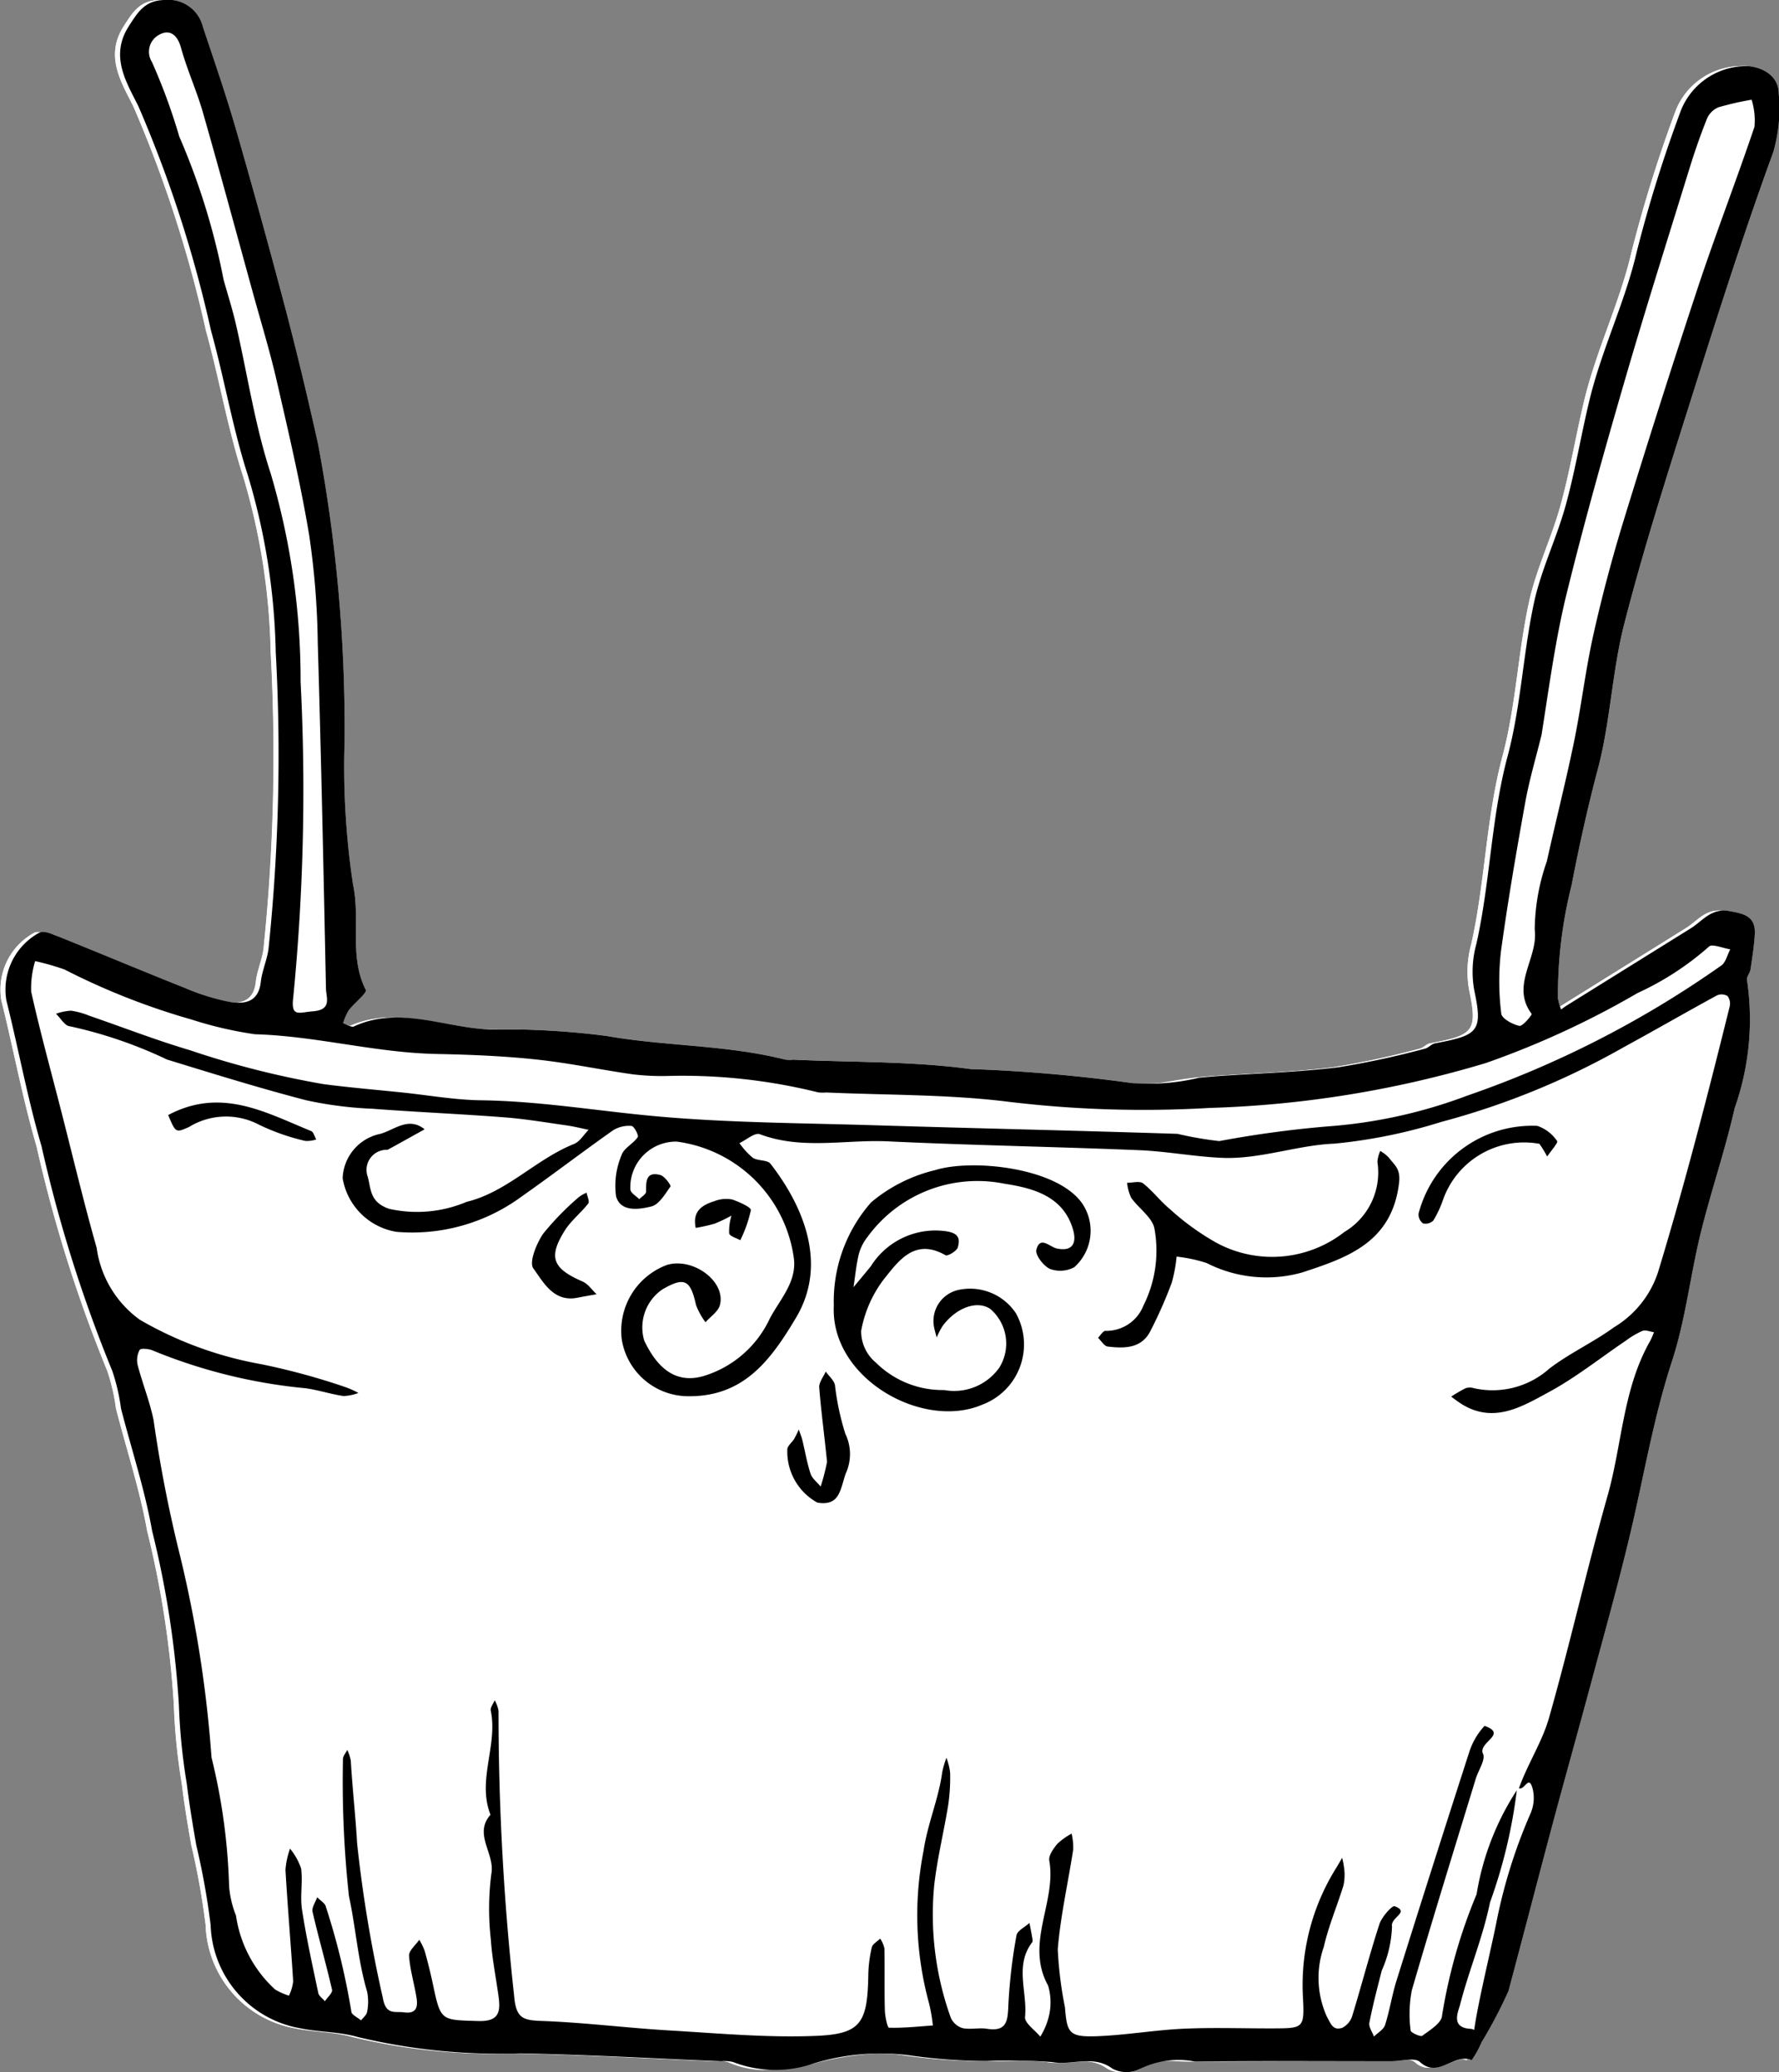 <svg xmlns="http://www.w3.org/2000/svg" width="47.169" height="54.946" viewBox="0 0 47.169 54.946"><rect x="0" y="0" width="47.169" height="54.946" fill="#808080" stroke="none"/><title>bride-upper-gown-6-funny</title><g id="Layer_2" data-name="Layer 2"><g id="bride-upper-gown-6-funny"><path id="void" d="M41.308,26.477a.806.806,0,0,0,.057.216c.016-.011.03-.023.046-.033q1.643-1.023,3.287-2.047c.318-.197.533-.539,1.02-.454l.014.003a.678.678,0,0,1,.12-.003c.408.07.701.147.674.618-.018.312-.068.622-.114.931-.015.098-.113.202-.092.283a7.056,7.056,0,0,1-.327,3.391c-.252,1.118-.629,2.208-.903,3.322-.276,1.124-.401,2.294-.759,3.389-.488,1.493-.742,3.031-1.101,4.549-.319,1.349-.695,2.684-1.055,4.024-.333,1.24-.681,2.475-1.013,3.715-.393,1.47-.773,2.944-1.167,4.414a12.225,12.225,0,0,1-.711,1.355l-.003.002a2.277,2.277,0,0,1-.26.479.418.418,0,0,0-.114-.025l-.021.026a.421.421,0,0,0-.122-.027c-.271.038-.534.251-.815.217a.5.5,0,0,1-.435-.142.311.311,0,0,0-.199-.057c-.136.011-.285.037-.411.037-1.429,0-2.858-.002-4.287.006-.357.002-.714-.003-1.07.002-.205.002-.412-.017-.619-.02a1.257,1.257,0,0,0-.694.211.747.747,0,0,1-.438.083.694.694,0,0,1-.43-.083,1.014,1.014,0,0,0-.577-.196c-.239.006-.48.047-.717.037a1.457,1.457,0,0,1-.303-.017,2.997,2.997,0,0,0-.422-.042c-.283-.002-.569.012-.854.016-.154.004-.308.005-.461-.003a14.677,14.677,0,0,1-2.096-.157,3.281,3.281,0,0,0-.556-.053,8.222,8.222,0,0,0-1.801.275,4.942,4.942,0,0,1-1.159.166,2.331,2.331,0,0,1-1.11-.201.354.354,0,0,0-.143-.024c-.013 0-.026.001-.039.001l-.032-.001c-.034.001-.069.003-.102.001-1.784-.072-3.567-.177-5.351-.208a16.062,16.062,0,0,1-4.284-.434c-.493-.143-1.031-.129-1.537-.233a2.874,2.874,0,0,1-2.367-2.736,19.79,19.79,0,0,0-.381-2.122c-.097-.543-.186-1.088-.253-1.635a16.113,16.113,0,0,1-.209-2.086,25.598,25.598,0,0,0-.709-4.612c-.194-1.095-.55-2.163-.826-3.245a5.241,5.241,0,0,0-.229-.992,37.172,37.172,0,0,1-1.878-5.963c-.37-1.257-.61-2.576-.932-3.863a1.716,1.716,0,0,1,.873-1.796.298.298,0,0,1,.176-.007.965.965,0,0,1,.47.111c1.119.45,2.232.918,3.353,1.364a5.932,5.932,0,0,0,1.153.362,1.715,1.715,0,0,0,.199.018.523.523,0,0,0,.523-.543c.034-.302.17-.59.206-.891a49.721,49.721,0,0,0,.189-7.851,17.375,17.375,0,0,0-.737-4.686c-.405-1.255-.625-2.568-.979-3.842A33.034,33.034,0,0,0,3.535,2.817c-.306-.617-.767-1.322-.256-2.118.239-.374.425-.686.942-.698.031-.001.054.008.084.009.018-.001.03-.009.05-.009a.946.946,0,0,1,1.026.719c.298.893.607,1.783.868,2.687Q6.938,5.791,7.569,8.192c.31,1.181.594,2.37.859,3.562a40.896,40.896,0,0,1,.708,7.889,20.866,20.866,0,0,0,.224,3.816c.2.93-.113,1.9.337,2.789.042.083-.307.35-.455.547a1.507,1.507,0,0,0-.145.336c.061.02.128.053.189.073a2.805,2.805,0,0,1,1.33-.216c.801.021,1.6.288,2.394.31a21.137,21.137,0,0,1,3.063.17c1.574.277,3.185.234,4.74.627a1.127,1.127,0,0,0,.217.003c1.566.072,3.146.038,4.694.248a41.686,41.686,0,0,1,4.293.373,1.626,1.626,0,0,0,.358.035c.417-.018.857-.135,1.279-.175.176-.017.35-.035.525-.047,1.058-.072,2.122-.102,3.173-.232a22.741,22.741,0,0,0,2.295-.495c.094-.021.172-.122.267-.139,1.133-.213,1.273-.308,1.043-1.393a2.741,2.741,0,0,1,.052-1.239c.37-1.645.39-3.34.828-4.982.354-1.324.409-2.725.7-4.071.189-.881.6-1.712.84-2.584.253-.917.406-1.862.63-2.788.324-1.342.948-2.606,1.253-3.933a35.892,35.892,0,0,1,1.178-3.765A1.88,1.88,0,0,1,46.107,1.754a1.313,1.313,0,0,1,.275.002c.431.051.776.305.779.714a4.159,4.159,0,0,1-.143,1.562C46.2,6.272,45.481,8.549,44.762,10.824c-.598,1.895-1.202,3.792-1.695,5.716-.323,1.261-.367,2.595-.701,3.852-.271,1.023-.497,2.046-.697,3.083A11.86,11.86,0,0,0,41.308,26.477Z" style="fill:#fff"/><path id="fill2" d="M41.535,23.476a11.874,11.874,0,0,0-.361,3.001,1.47,1.47,0,0,0,.083.292c.051-.036.101-.075.154-.109q1.643-1.023,3.287-2.047c.318-.197.533-.539,1.02-.454.409.071.701.147.674.618-.017.312-.068.622-.114.932-.015.098-.114.202-.093.283a7.069,7.069,0,0,1-.327,3.391c-.252,1.118-.63,2.208-.903,3.321-.276,1.125-.401,2.293-.759,3.389-.488,1.493-.743,3.031-1.102,4.549-.319,1.348-.694,2.684-1.054,4.024-.334,1.238-.682,2.474-1.013,3.714-.393,1.47-.773,2.945-1.167,4.414a12.506,12.506,0,0,1-.708,1.351c.015-.039.029-.075.04-.109s-.123-.154-.24-.21c-.011.074.012.228.078.244.08.02.067.146.118.079l.004-.004a2.406,2.406,0,0,1-.267.485c-.462-.205-.881.497-1.373.047-.138-.127-.491-.02-.744-.02-1.741,0-3.482-.012-5.224.008a2.309,2.309,0,0,0-1.446.19.791.791,0,0,1-.735,0c-.515-.381-1.07-.08-1.598-.176a14.676,14.676,0,0,0-1.737-.03,14.678,14.678,0,0,1-2.096-.157,6.081,6.081,0,0,0-2.492.221,3.097,3.097,0,0,1-2.134-.034.906.906,0,0,0-.316-.024c-1.784-.072-3.567-.177-5.351-.208a16.062,16.062,0,0,1-4.284-.434c-.493-.143-1.031-.129-1.537-.233a2.874,2.874,0,0,1-2.367-2.736,19.793,19.793,0,0,0-.381-2.122c-.097-.543-.186-1.088-.253-1.635a16.116,16.116,0,0,1-.209-2.086,25.591,25.591,0,0,0-.709-4.612c-.194-1.095-.55-2.163-.826-3.245a5.243,5.243,0,0,0-.229-.992A37.173,37.173,0,0,1,.967,30.391c-.37-1.257-.61-2.576-.932-3.863a1.716,1.716,0,0,1,.873-1.796c.126-.06.349.039.512.105,1.119.449,2.23.917,3.352,1.363a5.898,5.898,0,0,0,1.153.362c.397.07.792.038.855-.524.034-.302.17-.59.206-.891a49.715,49.715,0,0,0,.189-7.851,17.376,17.376,0,0,0-.737-4.686c-.405-1.255-.625-2.568-.979-3.842a33.031,33.031,0,0,0-1.925-5.95c-.306-.617-.767-1.322-.256-2.118.239-.374.425-.686.942-.698a.944.944,0,0,1,1.025.718c.299.893.607,1.784.869,2.688q.688,2.385,1.319,4.785c.311,1.181.594,2.37.859,3.561A40.935,40.935,0,0,1,9.003,19.642a20.859,20.859,0,0,0,.224,3.816c.201.93-.113,1.901.336,2.789.043.083-.307.351-.454.547a1.544,1.544,0,0,0-.145.336c.095.032.216.118.283.087,1.214-.562,2.429.046,3.63.079a21.09,21.09,0,0,1,3.064.172c1.572.276,3.185.233,4.74.627a1.298,1.298,0,0,0,.217.003c1.566.071,3.146.038,4.693.248a41.601,41.601,0,0,1,4.293.373,5.72,5.72,0,0,0,1.771-.139c.176-.017.35-.035.525-.047,1.058-.072,2.122-.102,3.173-.232a22.732,22.732,0,0,0,2.295-.495c.094-.021.172-.122.267-.139,1.133-.213,1.273-.308,1.043-1.393a2.742,2.742,0,0,1,.052-1.239c.37-1.645.39-3.34.828-4.982.354-1.324.409-2.725.7-4.071.189-.881.601-1.712.84-2.584.253-.917.406-1.862.63-2.788.324-1.342.948-2.606,1.253-3.933a35.871,35.871,0,0,1,1.178-3.765,1.865,1.865,0,0,1,1.808-1.157c.432.051.776.306.779.714a4.169,4.169,0,0,1-.143,1.562c-.818,2.24-1.536,4.517-2.255,6.793-.599,1.894-1.202,3.792-1.696,5.716-.323,1.261-.367,2.594-.701,3.852C41.961,21.415,41.734,22.438,41.535,23.476Z" style="fill:#fff"/><path id="fill1" d="M40.217,47.473a13.551,13.551,0,0,1-.711,2.974c-.186.919-.559,1.799-.793,2.711-.046.18-.263.613.281.64.121.006.348.196.334.238a2.516,2.516,0,0,1-.307.594c-.463-.206-.88.498-1.373.046-.138-.126-.49-.019-.744-.019-1.741,0-3.482-.012-5.223.008a2.304,2.304,0,0,0-1.447.191.794.794,0,0,1-.734 0c-.515-.381-1.07-.081-1.598-.176a14.479,14.479,0,0,0-1.737-.029,14.781,14.781,0,0,1-2.097-.157,6.063,6.063,0,0,0-2.491.221,3.096,3.096,0,0,1-2.134-.035.886.886,0,0,0-.317-.023c-1.784-.073-3.567-.177-5.351-.208A16.097,16.097,0,0,1,9.49,54.016c-.493-.143-1.03-.129-1.538-.234a2.873,2.873,0,0,1-2.367-2.735,19.412,19.412,0,0,0-.381-2.121c-.095-.543-.185-1.088-.253-1.636a16.201,16.201,0,0,1-.208-2.086,25.554,25.554,0,0,0-.71-4.612c-.194-1.096-.548-2.163-.825-3.245a5.227,5.227,0,0,0-.23-.993,37.254,37.254,0,0,1-1.878-5.964C.731,29.133.491,27.815.169,26.528a1.718,1.718,0,0,1,.873-1.796c.126-.06.349.039.512.104,1.119.45,2.232.918,3.353,1.364a5.933,5.933,0,0,0,1.153.362c.397.069.792.038.855-.525.034-.301.17-.59.206-.891a49.759,49.759,0,0,0,.19-7.852,17.388,17.388,0,0,0-.738-4.686c-.405-1.255-.624-2.568-.978-3.841A33.016,33.016,0,0,0,3.669,2.817C3.364,2.2,2.902,1.495,3.413.699c.24-.374.425-.687.943-.699A.946.946,0,0,1,5.382.72c.298.893.607,1.783.868,2.687q.688,2.385,1.32,4.785c.31,1.181.594,2.37.859,3.562a40.894,40.894,0,0,1,.708,7.889,20.872,20.872,0,0,0,.224,3.816c.2.93-.113,1.9.337,2.789.042.083-.307.35-.455.547a1.504,1.504,0,0,0-.145.336c.096.032.217.118.283.088,1.215-.563,2.429.046,3.63.079a21.138,21.138,0,0,1,3.063.171c1.574.277,3.185.234,4.74.627a1.127,1.127,0,0,0,.217.003c1.566.072,3.146.038,4.694.248a41.686,41.686,0,0,1,4.293.373,5.74,5.74,0,0,0,1.771-.141c.175-.017.35-.034.525-.046,1.058-.073,2.122-.103,3.173-.232a23.014,23.014,0,0,0,2.295-.494c.095-.022.172-.123.267-.141,1.133-.213,1.274-.308,1.043-1.392a2.754,2.754,0,0,1,.052-1.239c.37-1.645.39-3.34.829-4.982.354-1.324.41-2.726.7-4.071.19-.881.601-1.712.841-2.584.253-.917.406-1.862.63-2.788.324-1.343.947-2.606,1.253-3.933a35.829,35.829,0,0,1,1.178-3.765A1.865,1.865,0,0,1,46.382,1.756c.431.051.776.305.779.714a4.158,4.158,0,0,1-.143,1.562C46.2,6.272,45.481,8.549,44.762,10.824c-.598,1.895-1.202,3.792-1.695,5.716-.324,1.261-.367,2.595-.701,3.852-.271,1.023-.497,2.046-.697,3.083a11.865,11.865,0,0,0-.361,3.002,1.395,1.395,0,0,0,.083.291c.051-.036.101-.075.154-.108Q43.189,25.637,44.833,24.614c.317-.197.533-.539,1.02-.455.408.07.701.147.674.618-.018.312-.068.622-.114.931-.015.098-.113.202-.092.283a7.056,7.056,0,0,1-.327,3.391c-.252,1.118-.629,2.208-.903,3.322-.276,1.124-.401,2.294-.759,3.389-.488,1.493-.742,3.031-1.101,4.549-.319,1.349-.695,2.684-1.055,4.024-.333,1.24-.681,2.475-1.013,3.715-.393,1.47-.773,2.944-1.167,4.414a12.227,12.227,0,0,1-.711,1.355c-.052.067-.038-.059-.119-.079-.065-.016-.088-.17-.078-.243.095-.719.452-2.157.591-2.868a13.942,13.942,0,0,1,.908-2.887,1.037,1.037,0,0,0,.055-.622c-.106-.42-.206.022-.369-.031.236-.658.619-1.236.799-1.871.555-1.953 1-3.937,1.553-5.891.386-1.365.404-2.832,1.129-4.102a2.229,2.229,0,0,0,.1-.23c-.103-.014-.22-.067-.306-.035a2.225,2.225,0,0,0-.437.257c-.681.46-1.329.979-2.048,1.368-.701.379-1.445.839-2.294.324-.102-.062-.195-.137-.292-.206a4.008,4.008,0,0,1,.382-.223.358.358,0,0,1,.215-.002,2.26,2.26,0,0,0,2.005-.517c.537-.411,1.168-.698,1.715-1.097a2.678,2.678,0,0,0,1.166-1.456c.709-2.33,1.314-4.683,1.9-7.044a.34.34,0,0,0-.055-.283.306.306,0,0,0-.282-.017c-.83.452-1.648.925-2.478,1.377a20.369,20.369,0,0,1-4.836,1.979,13.884,13.884,0,0,1-2.832.575c-.982.038-1.964.419-2.978.376-.734-.031-1.462-.173-2.196-.203-2.218-.091-4.439-.129-6.657-.234-1.131-.053-2.281.232-3.4-.19-.131-.05-.358.152-.54.237a2.007,2.007,0,0,0,.353.388c.135.088.385.051.469.158.799,1.027,1.56,2.599.681,4.078-.69,1.162-1.419,2.129-2.923,2.086a1.79,1.79,0,0,1-1.698-1.488,1.863,1.863,0,0,1,1.192-1.991c.697-.211,1.574.439,1.407,1.065-.046.173-.25.304-.381.454a1.853,1.853,0,0,1-.252-.459c-.147-.67-.308-.752-.892-.412a1.222,1.222,0,0,0-.481,1.356c.392.833.916,1.134,1.577.94a2.849,2.849,0,0,0,1.753-1.524c.269-.509.71-.961.64-1.582a3.612,3.612,0,0,0-3.103-3.109A1.21,1.21,0,0,0,16.714,31.544c.014.095.154.171.236.255.063-.067.181-.134.18-.2-.001-.273-.005-.543.379-.441.114.03.288.276.268.304-.143.202-.304.48-.509.53-.326.08-.817.155-.934-.273a2.088,2.088,0,0,1,.146-1.089c.058-.184.31-.3.429-.477.032-.047-.098-.292-.164-.297a.803.803,0,0,0-.487.114c-.817.576-1.612,1.185-2.43,1.76a4.896,4.896,0,0,1-3.31.935,1.729,1.729,0,0,1-1.433-1.423,1.25,1.25,0,0,1,1.004-1.177c.375-.108.743-.462,1.17-.12-.323.18-.645.36-.969.537-.028.015-.07.003-.104.011a.533.533,0,0,0-.433.719c.086.317.049.664.561.841a3.377,3.377,0,0,0,2.059-.184c1.07-.26,1.835-1.13,2.845-1.534.155-.062.26-.247.388-.376-.194-.04-.387-.089-.583-.117-.55-.078-1.099-.172-1.651-.214-1.166-.09-2.335-.139-3.501-.228a10.051,10.051,0,0,1-1.757-.226c-1.239-.322-2.463-.703-3.687-1.079a11.774,11.774,0,0,0-2.578-.882c-.129-.009-.243-.216-.364-.331a1.414,1.414,0,0,1,.397-.082,2.06,2.06,0,0,1,.486.134c.889.305,1.767.648,2.668.914a23.485,23.485,0,0,0,3.545.9c.693.091,1.391.149,2.086.221s1.39.198,2.087.207c1.551.02,3.074.281,4.611.421,1.92.176,3.855.181,5.785.24,2.691.083,5.382.141,8.072.229a9.458,9.458,0,0,0,1.106.192,28.551,28.551,0,0,1,2.869-.389,13.157,13.157,0,0,0,3.705-.816A26.91,26.91,0,0,0,45.631,25.608c.124-.078.166-.287.246-.435-.193-.029-.484-.154-.564-.073a7.669,7.669,0,0,1-1.892,1.231,23.336,23.336,0,0,1-4.024,1.857A28.361,28.361,0,0,1,32.066,29.379a29.831,29.831,0,0,1-5.353-.167c-1.587-.196-3.202-.171-4.804-.243a1.083,1.083,0,0,1-.217-.003,14.897,14.897,0,0,0-3.956-.436,6.366,6.366,0,0,1-.962-.043c-.818-.116-1.63-.288-2.45-.381-.91-.103-1.845-.14-2.74-.158-1.636-.032-3.203-.478-4.824-.523a10.207,10.207,0,0,1-1.68-.39,18.412,18.412,0,0,1-3.369-1.327,6.518,6.518,0,0,0-.779-.222,2.448,2.448,0,0,0-.105.813c.236,1.057.524,2.102.793,3.152.311,1.213.6,2.433.943,3.638a2.82,2.82,0,0,0,1.144,1.906,9.845,9.845,0,0,0,3.215,1.178,18.029,18.029,0,0,1,2.246.612,2.44,2.44,0,0,1,.335.151,1.197,1.197,0,0,1-.397.082c-.336-.05-.664-.159-1-.206a14.118,14.118,0,0,1-4.05-.999c-.105-.048-.322-.068-.353-.018a.571.571,0,0,0-.052.406c.128.489.32.962.421,1.456a35.664,35.664,0,0,0,.71,3.628,32.632,32.632,0,0,1,.826,5.316,16.101,16.101,0,0,1,.466,3.403,2.596,2.596,0,0,0,.183.789,3.29,3.29,0,0,0,1.038,1.962,1.775,1.775,0,0,0,.366.164,1.189,1.189,0,0,0,.112-.38c-.061-.986-.147-1.971-.204-2.958a2.142,2.142,0,0,1,.121-.561,1.674,1.674,0,0,1,.294.528c.047.357-.031.731.023,1.085.114.743.277,1.478.432,2.214.017.082.115.146.175.219.067-.103.209-.222.19-.305-.159-.692-.357-1.375-.517-2.067-.026-.113.079-.257.123-.386.08.086.218.164.232.259a18.767,18.767,0,0,1,.674,2.776c-0.0.077.167.154.257.231.056-.074.148-.144.16-.224a1.339,1.339,0,0,0,0-.541c-.246-.832-.301-1.703-.481-2.531a28.22,28.22,0,0,1-.159-3.622c-.007-.081.074-.17.114-.255a1.162,1.162,0,0,1,.094.286c.043.735.127,1.476.168,2.198a35.561,35.561,0,0,0,.68,4.085c.082.473.307.357.569.391.337.044.362-.159.325-.392-.059-.371-.173-.737-.197-1.109-.009-.135.175-.282.271-.424a1.792,1.792,0,0,1,.144.298c.082.294.156.59.219.889.206.972.211.938,1.199.968.53.016.596-.218.543-.625-.068-.515-.175-1.026-.208-1.543a7.24,7.24,0,0,1,.014-1.737c.099-.54-.48-1.045-.023-1.565-.361-.919.199-1.838.007-2.76-.017-.081.067-.183.104-.275a.852.852,0,0,1,.102.282,68.958,68.958,0,0,0,.413,7.549c.05.605.233.654.738.672,1.125.041,2.246.185,3.371.251,1.295.076,2.595.197,3.886.145,1.207-.048,1.374-.343,1.397-1.623a3.436,3.436,0,0,1,.092-.724c.021-.09.145-.156.222-.233a.774.774,0,0,1,.113.26c.01.544-.003,1.088.011,1.632.004.165.067.47.11.471.387.011.775-.032,1.163-.059a4.372,4.372,0,0,0-.101-.588,8.856,8.856,0,0,1-.147-4.036c.107-.729.402-1.384.497-2.096a2.487,2.487,0,0,1,.111-.378,1.675,1.675,0,0,1,.098.393,5.139,5.139,0,0,1-.049.849c-.115.711-.29,1.414-.372,2.128a8.088,8.088,0,0,0,.436,3.516.5.5,0,0,0,.311.281c.207.046.437-.015.649.018.509.081.554-.184.568-.604A14.098,14.098,0,0,1,26.951,51.322c.021-.127.225-.222.345-.332.025.135.052.269.075.404.006.035.015.084-.002.107-.474.617-.124,1.323-.191,1.982-.016.159.262.347.405.522a1.876,1.876,0,0,0,.215-.493,1.572,1.572,0,0,0-.008-.86c-.62-1.122.227-2.21.031-3.315-.024-.134.11-.319.214-.445a1.751,1.751,0,0,1,.378-.27,1.628,1.628,0,0,1,.043.414c-.135.885-.338,1.763-.41,2.652a10.166,10.166,0,0,0,.191,1.541c.053.68.111.79.837.765.77-.027,1.535-.164,2.305-.199.796-.036,1.596-.006,2.394-.009.778-.003.816-.007.775-.803a5.851,5.851,0,0,1,.879-3.449c.055-.089.106-.18.159-.27a2.063,2.063,0,0,1,.056.302,1.307,1.307,0,0,1-.02.426c-.167.546-.396,1.077-.522,1.631a2.497,2.497,0,0,0,.077,1.843c.12.225.173.379.41.306a.529.529,0,0,0,.269-.325c.247-.806.457-1.624.718-2.425.063-.192.337-.502.406-.475.415.159-.117.29-.072.537a3.121,3.121,0,0,1-.271,1.167c-.117.46-.239.92-.329,1.386-.021.11.078.244.121.366.101-.101.256-.185.295-.307.124-.387.183-.794.305-1.181q.951-3.033,1.928-6.059a1.863,1.863,0,0,1,.405-.692c.632.225-.185.437-.041.741.073.155-.123.435-.192.66-.57,1.868-1.151,3.733-1.695,5.609a3.329,3.329,0,0,0-.032,1.069c.003.055.263.174.311.138.201-.15.51-.339.521-.529a14.135,14.135,0,0,1,.917-3.223,7.134,7.134,0,0,1,1.066-2.757m.653-27.975c-.145.593-.321,1.18-.429,1.779-.238,1.32-.466,2.644-.647,3.973a6.976,6.976,0,0,0,.011,1.628c.013.131.298.287.48.326.088.018.341-.297.327-.316-.572-.762.179-1.476.08-2.241a5.612,5.612,0,0,1,.321-1.805c.235-1.061.504-2.116.723-3.18.193-.941.303-1.9.513-2.837.229-1.022.498-2.037.806-3.038q.947-3.085,1.959-6.151c.475-1.432,1.022-2.841,1.504-4.271a1.839,1.839,0,0,0-.075-.72,8.032,8.032,0,0,0-.88.201.572.572,0,0,0-.303.301c-.175.436-.329.881-.467,1.329-.586,1.897-1.185,3.791-1.738,5.698-.536,1.848-1.057,3.703-1.517,5.571-.286,1.162-.448,2.355-.666,3.752M5.928,7.416c.109.39.233.776.324,1.169.306,1.323.503,2.681.924,3.966A19.312,19.312,0,0,1,7.97,18.077,56.311,56.311,0,0,1,7.774,26.46c-.064.527.162.383.518.357.519-.038.356-.362.351-.6-.063-3.061-.127-6.122-.218-9.182a21.174,21.174,0,0,0-.227-2.841c-.229-1.375-.549-2.736-.861-4.095-.181-.788-.419-1.563-.634-2.344C6.264,6.162,5.834,4.567,5.379,2.979,5.213,2.4,4.958,1.846,4.799,1.266c-.096-.35-.303-.496-.574-.347A.51.51,0,0,0,4.028,1.643a15.606,15.606,0,0,1,.725,1.977A18.258,18.258,0,0,1,5.928,7.416ZM23.226,36.134a1.08,1.08,0,0,1-.393-.842,3.186,3.186,0,0,1,.598-1.366c.388-.484.819-1.113,1.639-.641.056.032.301-.114.327-.212.054-.201.045-.365-.29-.421a2.021,2.021,0,0,0-2.017.924c-.151.187-.307.371-.46.556.045-.294.072-.593.142-.881a1.256,1.256,0,0,1,.226-.447,3.605,3.605,0,0,1,3.634-1.416c.739.114,1.565.32,1.821,1.224.09.316.013.587-.431.494-.19-.04-.445-.347-.543.032-.036.138.188.431.359.509a.785.785,0,0,0,.646-.045A1.293,1.293,0,0,0,28.693,31.91c-.668-.957-2.922-1.188-3.903-.881a4.108,4.108,0,0,0-1.692.853,3.97,3.97,0,0,0-.99,2.739c-.096,1.926,2.353,3.307,3.939,2.625a1.705,1.705,0,0,0,.891-2.42,1.458,1.458,0,0,0-1.528-.621.844.844,0,0,0-.648.965c.017.1.049.197.074.295a2.041,2.041,0,0,1,.155-.302c.366-.494.916-.688,1.264-.456a1.208,1.208,0,0,1,.239,1.561,1.467,1.467,0,0,1-1.461.591A2.507,2.507,0,0,1,23.226,36.134Zm9.034-3.176a6.681,6.681,0,0,1-1.248-.903c-.25-.206-.449-.477-.704-.676-.09-.071-.28-.014-.424-.016a1.228,1.228,0,0,0,.107.395c.199.285.565.524.619.825a3.248,3.248,0,0,1-.292,2.035,1.057,1.057,0,0,1-1.008.672c-.065-.001-.131.12-.196.184.085.081.164.221.257.232.435.051.886.058,1.127-.403a11.747,11.747,0,0,0,.568-1.284,3.872,3.872,0,0,0,.131-.698,3.956,3.956,0,0,1,.798.171,3.487,3.487,0,0,0,2.53.25c1.188-.39,2.376-.788,2.569-2.365.049-.397-.126-.482-.27-.681a1.026,1.026,0,0,0-.227-.177.868.868,0,0,0-.076.292,1.836,1.836,0,0,1-.876,1.857A3.107,3.107,0,0,1,32.26,32.958ZM21.759,39.418c-.092-.112-.224-.211-.267-.339-.096-.288-.144-.591-.217-.887-.024-.097-.063-.19-.096-.286a2.662,2.662,0,0,1-.123.25c-.054.088-.148.158-.179.251a1.542,1.542,0,0,0,.794,1.437c.591.1.605-.336.751-.767a1.232,1.232,0,0,0-.008-1.056,6.883,6.883,0,0,1-.276-1.296c-.031-.13-.161-.237-.245-.355-.061.141-.182.287-.172.423.049.623.135,1.242.207,1.972A5.461,5.461,0,0,1,21.759,39.418Zm19.263-8.751c.095-.141.296-.37.265-.408a1.034,1.034,0,0,0-.527-.405,3.115,3.115,0,0,0-3.148,2.327.3.3,0,0,0,.115.258.294.294,0,0,0,.276-.073,2.802,2.802,0,0,0,.254-.541,2.28,2.28,0,0,1,2.559-1.495A2.834,2.834,0,0,1,41.022,30.667ZM14.4,32.716c-.177.262-.378.756-.258.92.268.366.536.901,1.172.775.167-.033.336-.062.504-.092-.122-.114-.225-.273-.369-.336-.795-.346-.919-.64-.477-1.349.166-.266.43-.47.625-.721.041-.053-.027-.189-.044-.287a.897.897,0,0,0-.208.119A7.502,7.502,0,0,0,14.4,32.716ZM5.013,29.883a1.877,1.877,0,0,1,1.858-.058,5.74,5.74,0,0,0,1.222.428.74.74,0,0,0,.291-.039c-.044-.076-.07-.196-.134-.222-1.202-.489-2.382-1.172-3.791-.425C4.658,30.04,4.658,30.042,5.013,29.883ZM18.446,32.56a4.417,4.417,0,0,0,.503-.113,3.911,3.911,0,0,0,.445-.213,1.449,1.449,0,0,0-.061.47c.015.077.192.123.295.183a3.451,3.451,0,0,0,.281-.799c.009-.076-.31-.217-.494-.281a.845.845,0,0,0-.478.046C18.518,31.979,18.371,32.195,18.446,32.56Z"/></g></g></svg>